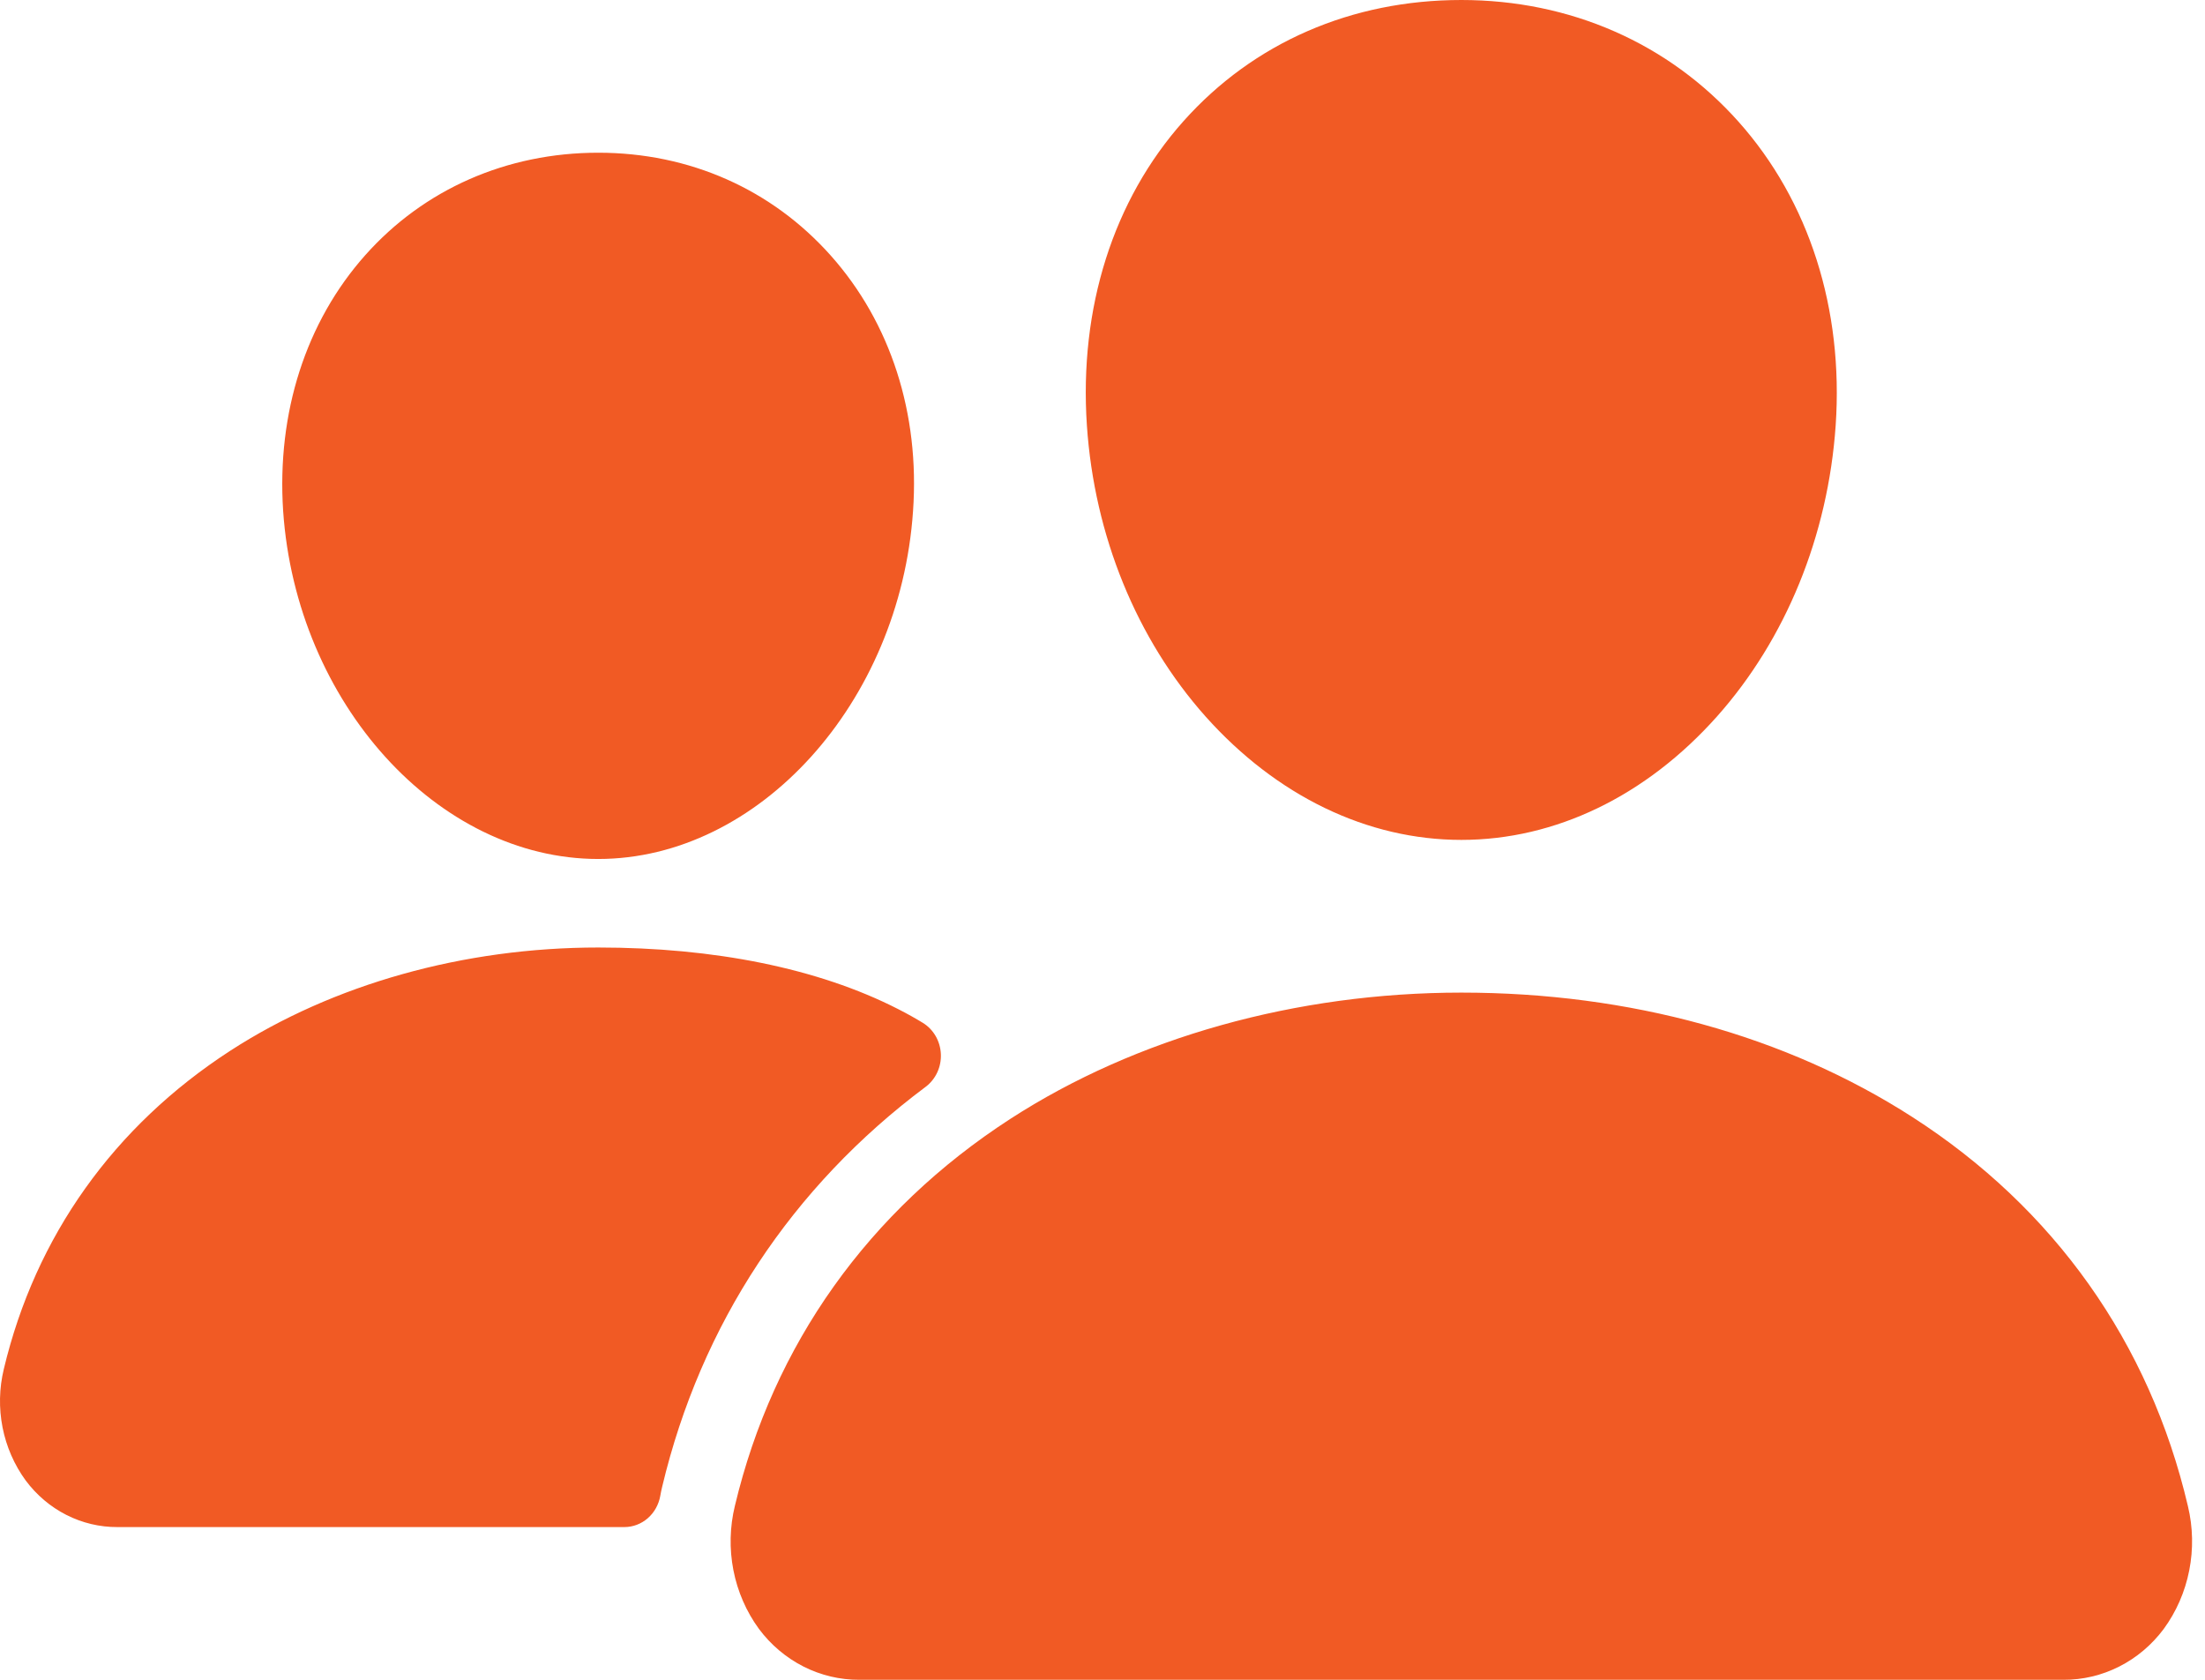 <svg width="105" height="80" viewBox="0 0 105 80" fill="none" xmlns="http://www.w3.org/2000/svg">
<path d="M69.589 40C65.118 40 60.795 37.914 57.411 34.127C54.121 30.434 52.111 25.509 51.757 20.264C51.379 14.668 53.012 9.523 56.354 5.773C59.697 2.023 64.37 0 69.589 0C74.772 0 79.458 2.059 82.79 5.8C86.154 9.577 87.791 14.714 87.413 20.261C87.05 25.514 85.043 30.436 81.759 34.125C78.384 37.914 74.063 40 69.589 40ZM98.258 80H40.923C40.001 80.005 39.09 79.789 38.261 79.369C37.431 78.948 36.705 78.335 36.139 77.575C35.537 76.751 35.122 75.796 34.924 74.781C34.726 73.766 34.75 72.718 34.995 71.714C36.826 64.029 41.362 57.657 48.112 53.286C54.103 49.409 61.73 47.273 69.589 47.273C77.603 47.273 85.029 49.318 91.056 53.193C97.821 57.541 102.364 63.95 104.186 71.727C104.428 72.732 104.449 73.781 104.249 74.795C104.049 75.81 103.632 76.764 103.029 77.586C102.463 78.343 101.739 78.953 100.912 79.371C100.085 79.79 99.177 80.005 98.258 80ZM28.488 40.909C20.835 40.909 14.107 33.473 13.483 24.334C13.174 19.652 14.57 15.323 17.397 12.148C20.194 9.005 24.139 7.273 28.488 7.273C32.837 7.273 36.752 9.014 39.564 12.175C42.412 15.375 43.804 19.695 43.478 24.339C42.854 33.475 36.128 40.909 28.488 40.909ZM42.767 48.057C38.942 46.102 33.977 45.125 28.49 45.125C22.084 45.125 15.862 46.87 10.969 50.039C5.421 53.636 1.689 58.875 0.182 65.2C-0.038 66.11 -0.059 67.06 0.121 67.979C0.302 68.898 0.679 69.763 1.224 70.509C1.742 71.203 2.404 71.764 3.162 72.149C3.919 72.533 4.751 72.731 5.593 72.727H29.732C30.139 72.727 30.534 72.578 30.847 72.305C31.159 72.032 31.37 71.653 31.443 71.234C31.467 71.091 31.498 70.948 31.532 70.807C33.377 63.066 37.698 56.525 44.083 51.757C44.317 51.58 44.506 51.344 44.632 51.072C44.758 50.8 44.817 50.499 44.803 50.196C44.789 49.894 44.704 49.6 44.554 49.341C44.404 49.082 44.195 48.867 43.946 48.714C43.604 48.505 43.213 48.284 42.767 48.057Z" fill="#F15A24"/>
</svg>
